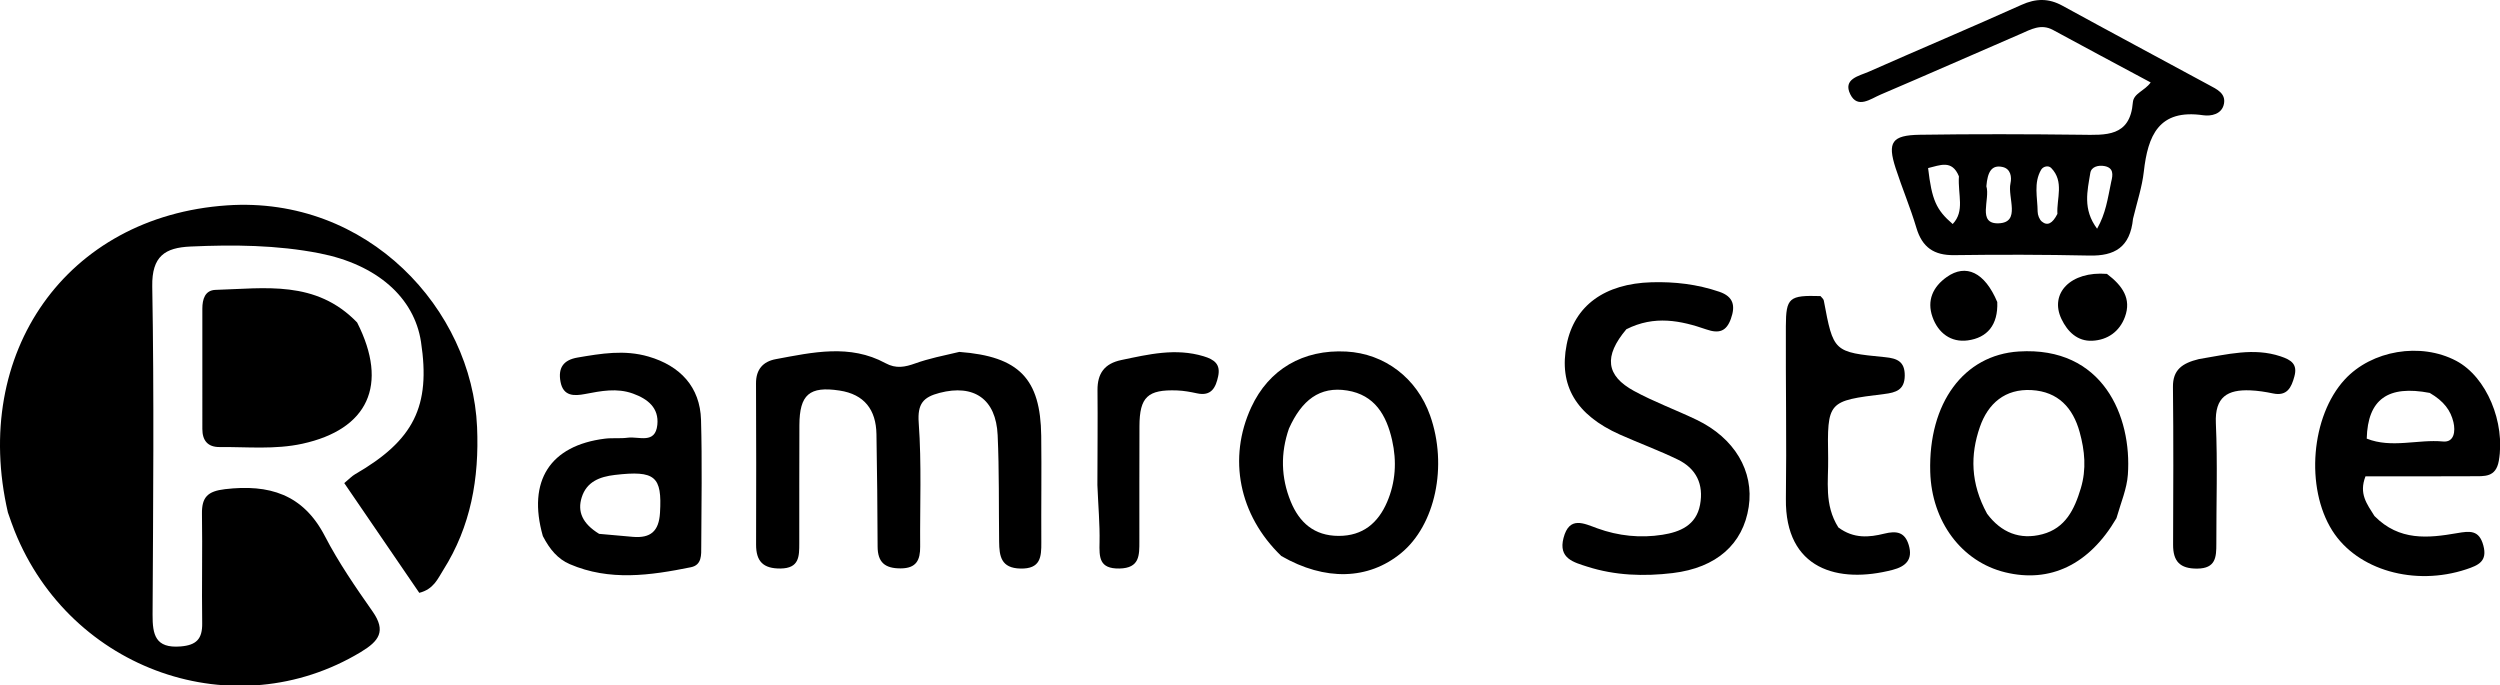 <svg width="434" height="119" xmlns="http://www.w3.org/2000/svg" xml:space="preserve" enable-background="new 0 0 528 528" version="1.1">

 <g>
  <title>Layer 1</title>
  <path id="svg_2" d="m1.373,88.974c-6.4,-27.691 10.128,-51.406 38.02,-53.32c24.474,-1.679 42.547,18.095 43.427,38.48c0.384,8.898 -1.076,17.237 -5.88,24.836c-0.952,1.506 -1.653,3.311 -4.153,3.947c-4.273,-6.251 -8.609,-12.595 -13.022,-19.049c0.868,-0.722 1.318,-1.217 1.869,-1.535c10.21,-5.893 13.156,-11.791 11.451,-22.986c-1.17,-7.68 -7.614,-13.42 -17.626,-15.377c-7.391,-1.444 -14.893,-1.51 -22.394,-1.172c-4.388,0.197 -6.727,1.647 -6.635,6.925c0.332,18.988 0.153,37.987 0.057,56.981c-0.018,3.49 0.483,5.866 4.85,5.52c2.769,-0.219 3.802,-1.312 3.763,-4.027c-0.091,-6.33 0.059,-12.664 -0.04,-18.994c-0.045,-2.888 0.983,-3.929 4.001,-4.283c7.623,-0.893 13.549,0.836 17.343,8.16c2.364,4.565 5.317,8.851 8.277,13.072c2.407,3.433 1.091,5.146 -2.032,7.034c-21.846,13.203 -50.39,3.282 -60.112,-21.003c-0.371,-0.927 -0.698,-1.873 -1.163,-3.208z" fill="#000000"/>
  <path id="svg_3" d="m370.292,37.971c-0.501,5.006 -3.239,6.486 -7.566,6.395c-7.819,-0.165 -15.644,-0.183 -23.464,-0.073c-3.533,0.05 -5.57,-1.35 -6.579,-4.748c-1.04,-3.503 -2.479,-6.884 -3.605,-10.364c-1.451,-4.486 -0.664,-5.711 4.196,-5.785c9.318,-0.142 18.641,-0.113 27.96,-0.003c4.31,0.051 8.551,0.409 9.03,-5.611c0.127,-1.594 2.036,-1.983 3.094,-3.468c-5.87,-3.149 -11.428,-6.103 -16.956,-9.111c-2.102,-1.144 -3.869,-0.076 -5.677,0.706c-8.091,3.5 -16.155,7.06 -24.263,10.518c-1.71,0.729 -3.974,2.502 -5.241,-0.035c-1.352,-2.707 1.523,-3.2 3.208,-3.946c8.821,-3.902 17.711,-7.65 26.508,-11.605c2.511,-1.129 4.701,-1.163 7.104,0.153c8.464,4.634 16.976,9.18 25.461,13.776c1.31,0.71 2.925,1.419 2.578,3.242c-0.352,1.849 -2.266,2.19 -3.608,1.995c-7.729,-1.123 -9.603,3.549 -10.306,9.795c-0.295,2.625 -1.149,5.186 -1.873,8.17m-30.228,-7.368c-1.2,-2.954 -3.3,-1.9 -5.348,-1.427c0.644,5.52 1.4,7.253 4.27,9.715c2.142,-2.257 0.879,-5.021 1.079,-8.288m4.767,1.727c0.692,2.253 -1.646,6.571 2.125,6.437c3.917,-0.14 1.517,-4.501 2.062,-6.948c0.247,-1.107 0.026,-2.516 -1.361,-2.827c-1.93,-0.433 -2.621,0.863 -2.826,3.339m12.332,4.799c-0.156,-2.69 1.218,-5.609 -1.077,-7.968c-0.498,-0.512 -1.411,-0.268 -1.745,0.302c-1.341,2.292 -0.627,4.822 -0.61,7.259c0.004,0.596 0.298,1.384 0.737,1.745c0.946,0.777 1.83,0.373 2.696,-1.338m9.343,-5.594c0.309,-1.214 0.437,-2.411 -1.184,-2.709c-1.036,-0.19 -2.272,0.103 -2.448,1.193c-0.499,3.088 -1.357,6.303 1.178,9.684c1.504,-2.66 1.817,-5.084 2.454,-8.169z" fill="#000000"/>
  <path id="svg_4" d="m166.54,61.091c10.391,0.783 14.096,4.657 14.217,14.571c0.075,6.165 -0.022,12.332 0.016,18.497c0.016,2.536 -0.125,4.614 -3.613,4.543c-3.387,-0.069 -3.682,-2.159 -3.712,-4.662c-0.073,-6.164 0.022,-12.336 -0.255,-18.491c-0.285,-6.3 -4.123,-8.893 -10.078,-7.346c-2.84,0.738 -3.867,1.879 -3.626,5.2c0.518,7.129 0.197,14.318 0.252,21.482c0.018,2.327 -0.643,3.779 -3.383,3.788c-2.724,0.01 -3.997,-1.041 -4.005,-3.8c-0.018,-6.498 -0.091,-12.997 -0.2,-19.494c-0.071,-4.235 -2.086,-6.923 -6.415,-7.58c-5.218,-0.791 -6.944,0.698 -6.963,6.024c-0.025,6.832 -0.019,13.665 -0.022,20.497c-0.001,2.264 0.008,4.342 -3.26,4.375c-3.013,0.03 -4.244,-1.252 -4.236,-4.151c0.027,-9.332 0.032,-18.664 -0.013,-27.995c-0.012,-2.429 1.235,-3.792 3.434,-4.2c6.387,-1.184 12.846,-2.668 19.034,0.695c1.855,1.009 3.39,0.683 5.199,0.035c2.336,-0.836 4.794,-1.331 7.629,-1.989z" fill="#000000"/>
  <path id="svg_5" d="m282.336,57.157c-3.955,4.694 -3.543,8.056 1.321,10.709c3.493,1.905 7.269,3.282 10.865,5.008c6.595,3.165 9.996,8.917 9.055,15.123c-0.974,6.421 -5.552,10.567 -13.197,11.488c-4.969,0.598 -9.979,0.438 -14.815,-1.111c-2.371,-0.76 -5.067,-1.423 -4.138,-4.983c1.005,-3.854 3.504,-2.533 5.866,-1.674c3.672,1.336 7.488,1.719 11.303,1.119c3.033,-0.476 5.864,-1.628 6.533,-5.207c0.664,-3.549 -0.647,-6.287 -3.862,-7.847c-3.281,-1.592 -6.72,-2.853 -10.054,-4.34c-7.635,-3.406 -10.639,-8.532 -9.239,-15.638c1.331,-6.751 6.606,-10.568 14.724,-10.801c4.032,-0.116 7.941,0.34 11.77,1.646c2.501,0.853 2.812,2.465 2.014,4.695c-0.78,2.18 -2.048,2.612 -4.254,1.848c-4.452,-1.542 -9.004,-2.5 -13.892,-0.034z" fill="#000000"/>
  <path id="svg_6" d="m61.999,55.985c5.512,10.87 1.876,18.557 -9.505,21.046c-4.77,1.043 -9.576,0.535 -14.372,0.575c-2.063,0.017 -2.991,-1.139 -2.993,-3.126c-0.005,-6.966 -0.007,-13.931 -0.001,-20.897c0.001,-1.623 0.446,-3.21 2.304,-3.262c8.539,-0.242 17.401,-1.767 24.566,5.664z" fill="#000000"/>
  <path id="svg_7" d="m412.209,89.583c4.312,4.378 9.345,3.832 14.309,2.976c2.245,-0.387 3.85,-0.591 4.587,2.122c0.749,2.757 -0.839,3.446 -2.952,4.148c-8.973,2.978 -18.924,0.152 -23.265,-6.711c-4.718,-7.46 -3.695,-19.88 2.16,-26.234c4.682,-5.081 13.169,-6.506 19.343,-3.247c5.305,2.8 8.567,10.742 7.405,17.356c-0.513,2.922 -2.517,2.666 -4.476,2.679c-6.287,0.04 -12.574,0.015 -18.67,0.015c-1.177,3.039 0.241,4.783 1.559,6.897m9.596,-21.375c-7.257,-1.391 -10.764,1.093 -10.94,7.934c4.32,1.726 8.84,0.087 13.255,0.5c1.941,0.181 2.169,-1.797 1.796,-3.361c-0.479,-2.008 -1.63,-3.625 -4.111,-5.072z" fill="#000000"/>
  <path id="svg_8" d="m367.413,89.967c-4.728,8.078 -11.519,11.284 -19.309,9.388c-7.57,-1.842 -12.776,-8.821 -13.015,-17.445c-0.331,-11.964 5.84,-20.291 15.374,-20.891c14.606,-0.92 19.655,11.272 18.936,21.38c-0.173,2.437 -1.192,4.814 -1.986,7.569m-22.45,-0.775c2.436,3.26 5.697,4.587 9.607,3.547c3.971,-1.056 5.543,-4.26 6.656,-7.958c1.009,-3.353 0.688,-6.554 -0.196,-9.768c-1.158,-4.215 -3.734,-7.027 -8.322,-7.294c-4.628,-0.269 -7.586,2.324 -8.998,6.396c-1.675,4.83 -1.657,9.754 1.253,15.077z" fill="#000000"/>
  <path id="svg_9" d="m222.437,96.525c-7.399,-7.122 -9.295,-17.014 -5.221,-25.819c3.051,-6.594 8.998,-10.08 16.508,-9.676c6.664,0.358 12.246,4.619 14.541,11.098c3.093,8.732 0.915,19.027 -5.059,23.913c-5.654,4.624 -13.14,4.878 -20.769,0.484m1.326,-22.132c-1.482,4.257 -1.394,8.512 0.301,12.659c1.498,3.663 4.077,5.969 8.316,5.98c4.222,0.011 6.862,-2.256 8.418,-5.877c1.476,-3.437 1.705,-7.061 0.871,-10.74c-0.986,-4.351 -3.015,-7.854 -7.798,-8.624c-4.795,-0.772 -7.899,1.696 -10.108,6.603z" fill="#000000"/>
  <path id="svg_10" d="m94.239,93.066c-2.731,-9.62 1.287,-15.727 10.765,-16.913c1.313,-0.164 2.669,0.009 3.98,-0.168c1.911,-0.257 4.775,1.169 5.129,-2.232c0.307,-2.942 -1.656,-4.493 -4.217,-5.423c-2.801,-1.018 -5.556,-0.458 -8.348,0.073c-1.866,0.354 -3.766,0.422 -4.243,-2.125c-0.45,-2.402 0.483,-3.788 2.964,-4.209c4.101,-0.697 8.127,-1.389 12.313,-0.169c5.503,1.604 8.956,5.282 9.116,10.994c0.204,7.307 0.071,14.625 0.039,21.937c-0.006,1.468 0.143,3.249 -1.807,3.644c-7.038,1.422 -14.104,2.445 -21.022,-0.54c-2.05,-0.884 -3.465,-2.538 -4.669,-4.87m9.77,-0.388c1.963,0.175 3.925,0.365 5.89,0.523c3.014,0.242 4.487,-0.942 4.677,-4.184c0.371,-6.323 -0.819,-7.384 -7.837,-6.567c-2.676,0.312 -4.905,1.202 -5.751,3.886c-0.774,2.458 0.087,4.541 3.02,6.342z" fill="#000000"/>
  <path id="svg_11" d="m319.134,91.56c2.69,2.006 5.384,1.722 7.965,1.084c2.142,-0.529 3.582,-0.293 4.261,1.981c0.759,2.54 -0.545,3.718 -2.802,4.304c-9.411,2.445 -18.693,-0.041 -18.528,-12.354c0.134,-9.981 -0.046,-19.966 -0.006,-29.949c0.02,-4.971 0.584,-5.389 6.01,-5.226c0.201,0.253 0.523,0.486 0.576,0.77c1.675,8.913 1.666,8.964 10.623,9.834c2.133,0.207 3.451,0.768 3.431,3.206c-0.02,2.481 -1.528,2.941 -3.549,3.189c-9.843,1.212 -9.917,1.241 -9.748,11.174c0.067,3.93 -0.724,8.02 1.767,11.987z" fill="#000000"/>
  <path id="svg_12" d="m381.72,62.338c4.987,-0.817 9.509,-2.034 14.185,-0.477c1.881,0.626 2.976,1.368 2.401,3.486c-0.515,1.896 -1.239,3.473 -3.719,2.952c-1.293,-0.272 -2.617,-0.479 -3.935,-0.533c-3.928,-0.162 -6.184,1.112 -5.978,5.72c0.311,6.958 0.066,13.941 0.082,20.913c0.005,2.308 -0.097,4.281 -3.306,4.311c-3.013,0.028 -4.211,-1.263 -4.201,-4.145c0.032,-9.13 0.078,-18.261 -0.026,-27.39c-0.034,-2.964 1.589,-4.125 4.496,-4.836z" fill="#000000"/>
  <path id="svg_13" d="m190.508,84.208c0.011,-5.804 0.07,-11.129 0.018,-16.452c-0.029,-2.936 1.22,-4.645 4.144,-5.256c4.727,-0.988 9.396,-2.119 14.267,-0.655c1.911,0.574 2.974,1.405 2.536,3.476c-0.414,1.954 -1.177,3.506 -3.67,2.963c-1.133,-0.247 -2.293,-0.46 -3.448,-0.503c-5.125,-0.191 -6.526,1.142 -6.545,6.202c-0.026,6.655 -0.015,13.31 -0.016,19.966c-0,2.418 0.084,4.68 -3.457,4.745c-3.545,0.066 -3.511,-1.954 -3.456,-4.541c0.067,-3.151 -0.232,-6.31 -0.373,-9.945z" fill="#000000"/>
  <path id="svg_14" d="m365.767,47.548c2.719,2.054 4.272,4.32 3.129,7.452c-0.935,2.561 -3.023,4.028 -5.67,4.155c-2.569,0.123 -4.299,-1.559 -5.355,-3.774c-2.118,-4.443 1.58,-8.342 7.896,-7.833z" fill="#000000"/>
  <path id="svg_15" d="m346.726,52.436c0.159,4.017 -1.776,6.2 -5.112,6.656c-2.915,0.399 -5.153,-1.272 -6.135,-4.064c-1.01,-2.87 0.073,-5.243 2.492,-6.946c3.316,-2.336 6.58,-0.833 8.755,4.354z" fill="#000000"/>
 </g>
</svg>